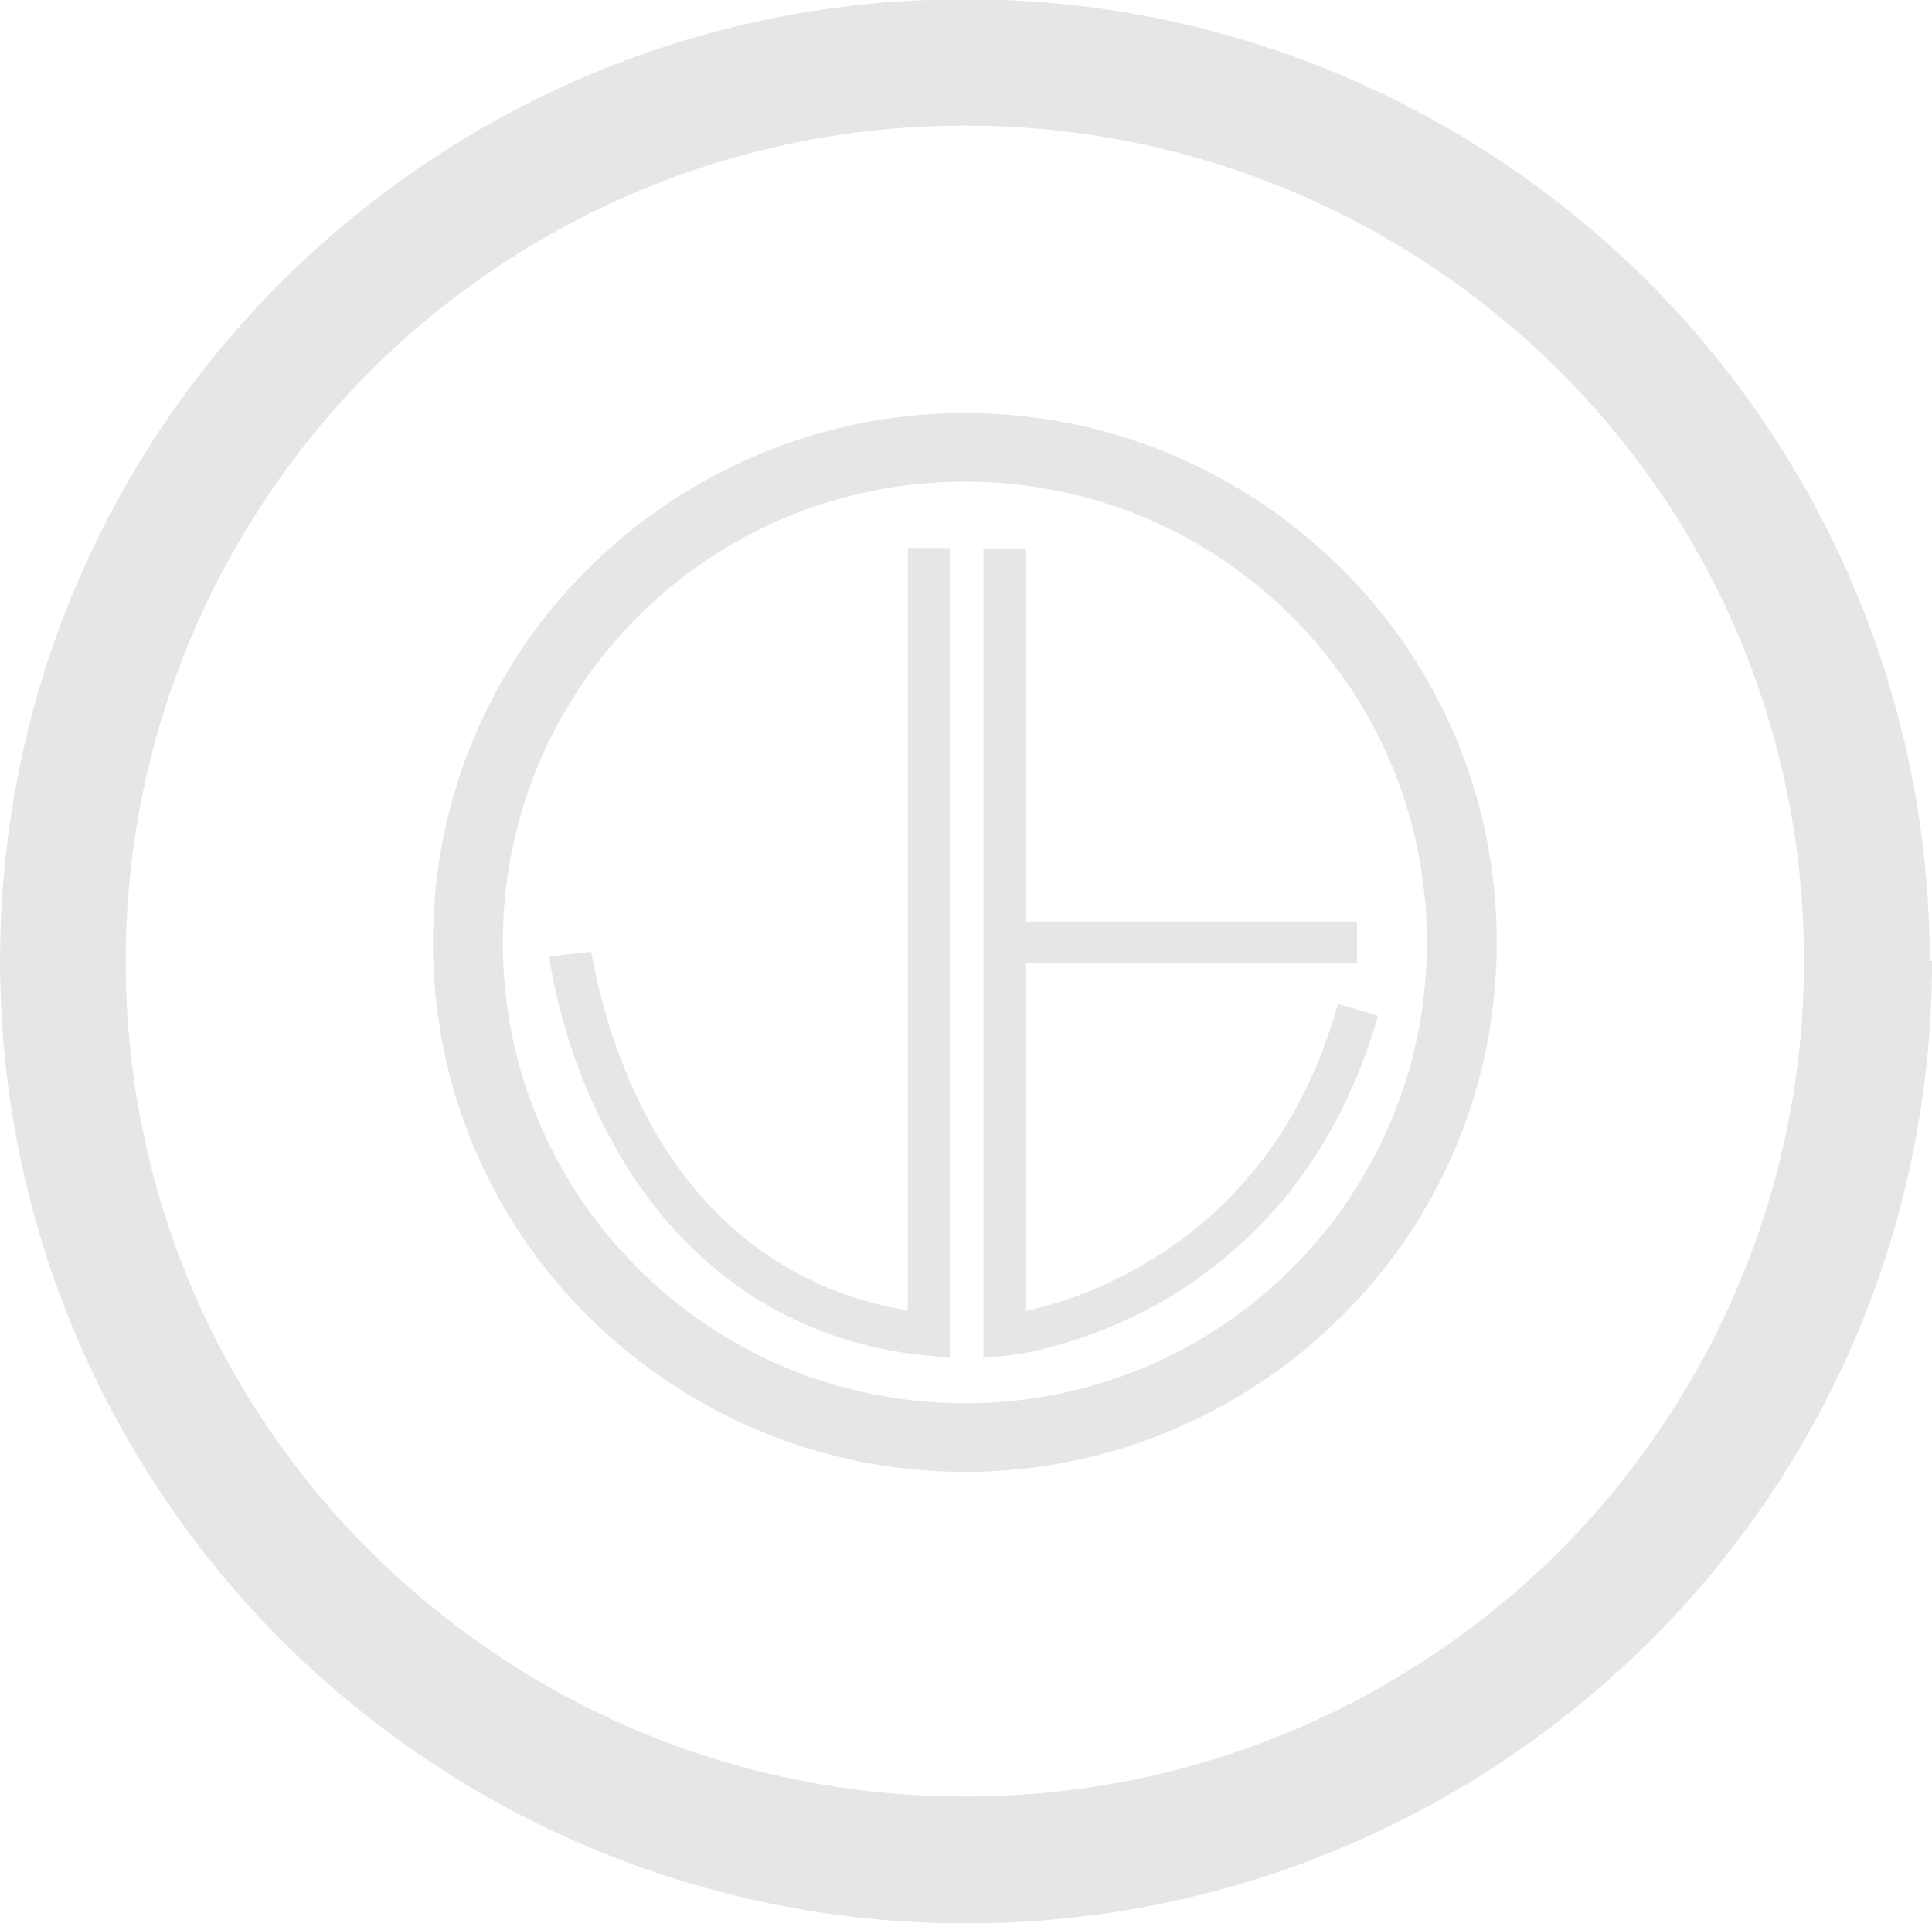 <?xml version="1.0" encoding="UTF-8" standalone="no"?>
<!-- Created with Inkscape (http://www.inkscape.org/) -->

<svg
   xmlns:dc="http://purl.org/dc/elements/1.1/"
   xmlns:cc="http://creativecommons.org/ns#"
   xmlns:rdf="http://www.w3.org/1999/02/22-rdf-syntax-ns#"
   xmlns:svg="http://www.w3.org/2000/svg"
   xmlns="http://www.w3.org/2000/svg"
   xmlns:sodipodi="http://sodipodi.sourceforge.net/DTD/sodipodi-0.dtd"
   xmlns:inkscape="http://www.inkscape.org/namespaces/inkscape"
   width="42.156mm"
   height="41.978mm"
   viewBox="0 0 42.156 41.978"
   version="1.1"
   id="svg3892"
   inkscape:version="0.92.2 5c3e80d, 2017-08-06"
   sodipodi:docname="jump-background.svg">
  <defs
     id="defs3886" />
  <sodipodi:namedview
     id="base"
     pagecolor="#ffffff"
     bordercolor="#666666"
     borderopacity="1.0"
     inkscape:pageopacity="0.0"
     inkscape:pageshadow="2"
     inkscape:zoom="2.9354193"
     inkscape:cx="71.632114"
     inkscape:cy="109.65831"
     inkscape:document-units="mm"
     inkscape:current-layer="layer1"
     showgrid="false"
     inkscape:window-width="1680"
     inkscape:window-height="1001"
     inkscape:window-x="0"
     inkscape:window-y="1"
     inkscape:window-maximized="1"
     fit-margin-top="0"
     fit-margin-left="0"
     fit-margin-right="0"
     fit-margin-bottom="0" />
  <g
     inkscape:label="Layer 1"
     inkscape:groupmode="layer"
     id="layer1"
     transform="translate(-85.511,-82.487)">
    <path
       style="clip-rule:evenodd;fill:#e6e6e6;fill-rule:nonzero;stroke-width:0.025;image-rendering:optimizeQuality;shape-rendering:geometricPrecision;text-rendering:geometricPrecision"
       inkscape:connector-curvature="0"
       id="path3822"
       d="m 117.408,103.057 h -0.762 c 0,2.768 -1.117,5.282 -2.946,7.111 -1.828,1.828 -4.343,2.946 -7.136,2.946 -2.793,0 -5.308,-1.117 -7.136,-2.946 -1.828,-1.828 -2.946,-4.317 -2.946,-7.111 0,-2.768 1.117,-5.282 2.946,-7.111 1.828,-1.828 4.343,-2.946 7.136,-2.946 2.793,0 5.308,1.117 7.136,2.946 1.828,1.828 2.946,4.317 2.946,7.111 h 1.524 c 0,-3.2 -1.295,-6.095 -3.403,-8.177 -2.108,-2.082 -5.003,-3.378 -8.203,-3.378 -3.2,0 -6.095,1.295 -8.203,3.378 -2.108,2.082 -3.403,4.977 -3.403,8.177 0,3.2 1.295,6.095 3.403,8.177 2.108,2.082 5.003,3.378 8.203,3.378 3.2,0 6.095,-1.295 8.203,-3.378 2.108,-2.082 3.403,-4.977 3.403,-8.177 z"
       class="fil0" />
    <path
       style="clip-rule:evenodd;fill:#e6e6e6;fill-rule:nonzero;stroke-width:0.025;image-rendering:optimizeQuality;shape-rendering:geometricPrecision;text-rendering:geometricPrecision"
       inkscape:connector-curvature="0"
       id="path3824"
       d="m 97.498,103.362 c 0,0.025 0.229,1.981 1.371,4.038 0.559,1.041 1.371,2.108 2.489,2.971 1.117,0.863 2.565,1.524 4.368,1.701 l 0.508,0.051 V 94.448 h -0.914 V 111.615 h 0.457 l 0.051,-0.457 c -1.651,-0.178 -2.92,-0.762 -3.911,-1.524 -1.498,-1.143 -2.387,-2.743 -2.87,-4.063 -0.254,-0.66 -0.406,-1.244 -0.508,-1.676 -0.051,-0.203 -0.076,-0.381 -0.102,-0.483 0,-0.051 -0.025,-0.102 -0.025,-0.127 v -0.025 0 z"
       class="fil0" />
    <path
       style="clip-rule:evenodd;fill:#e6e6e6;fill-rule:nonzero;stroke-width:0.025;image-rendering:optimizeQuality;shape-rendering:geometricPrecision;text-rendering:geometricPrecision"
       inkscape:connector-curvature="0"
       id="path3826"
       d="m 114.69,104.454 c -0.457,1.575 -1.117,2.768 -1.905,3.682 -1.143,1.371 -2.514,2.133 -3.581,2.565 -0.533,0.203 -0.99,0.33 -1.321,0.406 0,0 0,0 0,0 v -7.593 h 7.238 v -0.914 h -7.238 v -8.127 h -0.914 v 17.65 l 0.508,-0.051 c 0.051,0 1.549,-0.152 3.327,-1.143 0.889,-0.508 1.828,-1.219 2.692,-2.235 0.838,-1.016 1.6,-2.336 2.082,-4.038 l -0.863,-0.254 z"
       class="fil0" />
    <path
       style="clip-rule:evenodd;fill:#e6e6e6;fill-rule:nonzero;stroke-width:0.025;image-rendering:optimizeQuality;shape-rendering:geometricPrecision;text-rendering:geometricPrecision"
       inkscape:connector-curvature="0"
       id="path3850"
       d="m 126.245,103.463 h -1.371 c 0,5.028 -2.057,9.599 -5.358,12.901 -3.327,3.301 -7.898,5.333 -12.952,5.333 -5.054,0 -9.625,-2.032 -12.952,-5.333 -3.327,-3.301 -5.358,-7.847 -5.358,-12.901 0,-5.028 2.057,-9.599 5.358,-12.901 3.327,-3.301 7.898,-5.333 12.952,-5.333 5.054,0 9.625,2.032 12.952,5.333 3.327,3.301 5.358,7.847 5.358,12.901 h 2.743 c 0,-5.79 -2.362,-11.047 -6.171,-14.856 -3.632,-3.606 -8.584,-5.917 -14.069,-6.12 h -1.625 c -5.485,0.203 -10.437,2.514 -14.069,6.12 -3.809,3.784 -6.171,9.041 -6.171,14.856 0,5.79 2.362,11.047 6.171,14.856 3.809,3.784 9.092,6.146 14.907,6.146 5.816,0 11.098,-2.362 14.907,-6.146 3.809,-3.784 6.171,-9.041 6.171,-14.856 h -1.371 z"
       class="fil3" />
  </g>
</svg>
